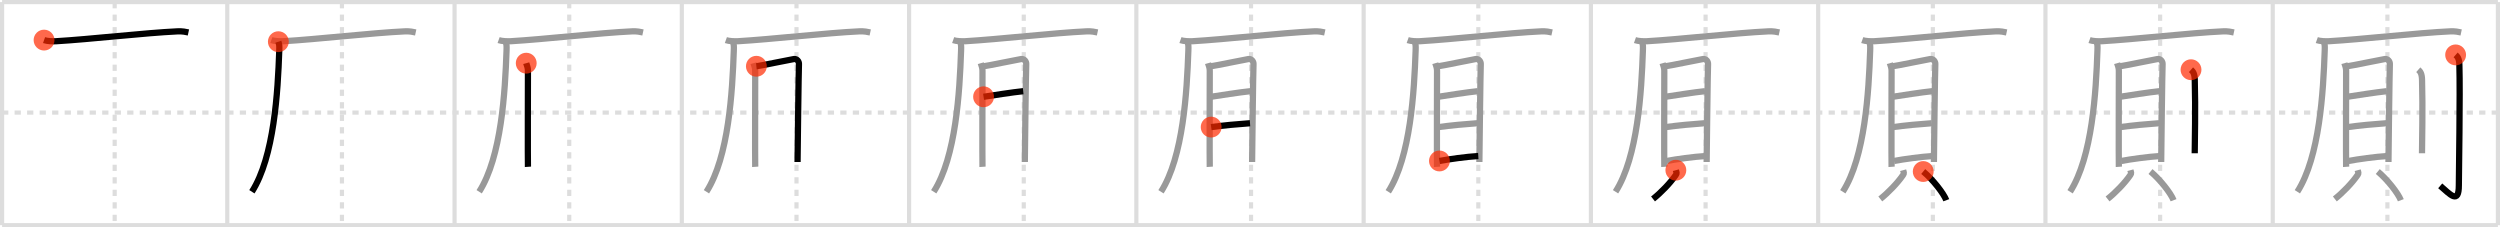 <svg width="1199px" height="109px" viewBox="0 0 1199 109" xmlns="http://www.w3.org/2000/svg" xmlns:xlink="http://www.w3.org/1999/xlink" xml:space="preserve" version="1.1"  baseProfile="full">
<line x1="1" y1="1" x2="1198" y2="1" style="stroke:#ddd;stroke-width:2" />
<line x1="1" y1="1" x2="1" y2="108" style="stroke:#ddd;stroke-width:2" />
<line x1="1" y1="108" x2="1198" y2="108" style="stroke:#ddd;stroke-width:2" />
<line x1="1198" y1="1" x2="1198" y2="108" style="stroke:#ddd;stroke-width:2" />
<line x1="109" y1="1" x2="109" y2="108" style="stroke:#ddd;stroke-width:2" />
<line x1="218" y1="1" x2="218" y2="108" style="stroke:#ddd;stroke-width:2" />
<line x1="327" y1="1" x2="327" y2="108" style="stroke:#ddd;stroke-width:2" />
<line x1="436" y1="1" x2="436" y2="108" style="stroke:#ddd;stroke-width:2" />
<line x1="545" y1="1" x2="545" y2="108" style="stroke:#ddd;stroke-width:2" />
<line x1="654" y1="1" x2="654" y2="108" style="stroke:#ddd;stroke-width:2" />
<line x1="763" y1="1" x2="763" y2="108" style="stroke:#ddd;stroke-width:2" />
<line x1="872" y1="1" x2="872" y2="108" style="stroke:#ddd;stroke-width:2" />
<line x1="981" y1="1" x2="981" y2="108" style="stroke:#ddd;stroke-width:2" />
<line x1="1090" y1="1" x2="1090" y2="108" style="stroke:#ddd;stroke-width:2" />
<line x1="1" y1="54" x2="1198" y2="54" style="stroke:#ddd;stroke-width:2;stroke-dasharray:3 3" />
<line x1="55" y1="1" x2="55" y2="108" style="stroke:#ddd;stroke-width:2;stroke-dasharray:3 3" />
<line x1="164" y1="1" x2="164" y2="108" style="stroke:#ddd;stroke-width:2;stroke-dasharray:3 3" />
<line x1="273" y1="1" x2="273" y2="108" style="stroke:#ddd;stroke-width:2;stroke-dasharray:3 3" />
<line x1="382" y1="1" x2="382" y2="108" style="stroke:#ddd;stroke-width:2;stroke-dasharray:3 3" />
<line x1="491" y1="1" x2="491" y2="108" style="stroke:#ddd;stroke-width:2;stroke-dasharray:3 3" />
<line x1="600" y1="1" x2="600" y2="108" style="stroke:#ddd;stroke-width:2;stroke-dasharray:3 3" />
<line x1="709" y1="1" x2="709" y2="108" style="stroke:#ddd;stroke-width:2;stroke-dasharray:3 3" />
<line x1="818" y1="1" x2="818" y2="108" style="stroke:#ddd;stroke-width:2;stroke-dasharray:3 3" />
<line x1="927" y1="1" x2="927" y2="108" style="stroke:#ddd;stroke-width:2;stroke-dasharray:3 3" />
<line x1="1036" y1="1" x2="1036" y2="108" style="stroke:#ddd;stroke-width:2;stroke-dasharray:3 3" />
<line x1="1145" y1="1" x2="1145" y2="108" style="stroke:#ddd;stroke-width:2;stroke-dasharray:3 3" />
<path d="M21.13,19.23c1.52,0.54,4.3,0.63,5.82,0.54c15.8-0.91,42.8-4.02,58.11-4.73c2.53-0.12,4.05,0.26,5.31,0.53" style="fill:none;stroke:black;stroke-width:3" />
<circle cx="21.13" cy="19.23" r="5" stroke-width="0" fill="#FF2A00" opacity="0.7" />
<path d="M130.13,19.23c1.52,0.54,4.3,0.63,5.82,0.54c15.8-0.91,42.8-4.02,58.11-4.73c2.53-0.12,4.05,0.26,5.31,0.53" style="fill:none;stroke:#999;stroke-width:3" />
<path d="M133.5,20c0.5,1.5,0.51,1.9,0.43,4.36C133.25,44,131.5,75.25,120.81,91.97" style="fill:none;stroke:black;stroke-width:3" />
<circle cx="133.5" cy="20.0" r="5" stroke-width="0" fill="#FF2A00" opacity="0.7" />
<path d="M239.13,19.23c1.52,0.54,4.3,0.63,5.82,0.54c15.8-0.91,42.8-4.02,58.11-4.73c2.53-0.12,4.05,0.26,5.31,0.53" style="fill:none;stroke:#999;stroke-width:3" />
<path d="M242.5,20c0.5,1.5,0.51,1.9,0.43,4.36C242.25,44,240.5,75.25,229.81,91.97" style="fill:none;stroke:#999;stroke-width:3" />
<path d="M252.38,30.3c0.33,1.19,0.82,2.07,0.82,3.65c0,1.58-0.11,44.48,0,46.06" style="fill:none;stroke:black;stroke-width:3" />
<circle cx="252.38" cy="30.3" r="5" stroke-width="0" fill="#FF2A00" opacity="0.7" />
<path d="M348.13,19.23c1.52,0.54,4.3,0.63,5.82,0.54c15.8-0.91,42.8-4.02,58.11-4.73c2.53-0.12,4.05,0.26,5.31,0.53" style="fill:none;stroke:#999;stroke-width:3" />
<path d="M351.5,20c0.5,1.5,0.51,1.9,0.43,4.36C351.25,44,349.5,75.25,338.81,91.97" style="fill:none;stroke:#999;stroke-width:3" />
<path d="M361.38,30.3c0.33,1.19,0.82,2.07,0.82,3.65c0,1.58-0.11,44.48,0,46.06" style="fill:none;stroke:#999;stroke-width:3" />
<path d="M362.76,31.78c1.89-0.2,16.26-3.22,17.98-3.46c1.43-0.2,2.56,1.1,2.44,2.57c-0.15,1.86-0.67,45.64-0.67,46.82" style="fill:none;stroke:black;stroke-width:3" />
<circle cx="362.76" cy="31.78" r="5" stroke-width="0" fill="#FF2A00" opacity="0.7" />
<path d="M457.13,19.23c1.52,0.54,4.3,0.63,5.82,0.54c15.8-0.91,42.8-4.02,58.11-4.73c2.53-0.12,4.05,0.26,5.31,0.53" style="fill:none;stroke:#999;stroke-width:3" />
<path d="M460.5,20c0.5,1.5,0.51,1.9,0.43,4.36C460.25,44,458.5,75.25,447.81,91.97" style="fill:none;stroke:#999;stroke-width:3" />
<path d="M470.38,30.3c0.33,1.19,0.82,2.07,0.82,3.65c0,1.58-0.11,44.48,0,46.06" style="fill:none;stroke:#999;stroke-width:3" />
<path d="M471.76,31.78c1.89-0.2,16.26-3.22,17.98-3.46c1.43-0.2,2.56,1.1,2.44,2.57c-0.15,1.86-0.67,45.64-0.67,46.82" style="fill:none;stroke:#999;stroke-width:3" />
<path d="M471.72,46.42c3.9-0.6,14.05-2.2,19.01-2.69" style="fill:none;stroke:black;stroke-width:3" />
<circle cx="471.72" cy="46.42" r="5" stroke-width="0" fill="#FF2A00" opacity="0.7" />
<path d="M566.13,19.23c1.52,0.54,4.3,0.63,5.82,0.54c15.8-0.91,42.8-4.02,58.11-4.73c2.53-0.12,4.05,0.26,5.31,0.53" style="fill:none;stroke:#999;stroke-width:3" />
<path d="M569.5,20c0.5,1.5,0.51,1.9,0.43,4.36C569.25,44,567.5,75.25,556.81,91.97" style="fill:none;stroke:#999;stroke-width:3" />
<path d="M579.38,30.3c0.33,1.19,0.82,2.07,0.82,3.65c0,1.58-0.11,44.48,0,46.06" style="fill:none;stroke:#999;stroke-width:3" />
<path d="M580.76,31.78c1.89-0.2,16.26-3.22,17.98-3.46c1.43-0.2,2.56,1.1,2.44,2.57c-0.15,1.86-0.67,45.64-0.67,46.82" style="fill:none;stroke:#999;stroke-width:3" />
<path d="M580.72,46.42c3.9-0.6,14.05-2.2,19.01-2.69" style="fill:none;stroke:#999;stroke-width:3" />
<path d="M580.88,60.95c5.74-0.79,12.81-1.45,18.63-1.85" style="fill:none;stroke:black;stroke-width:3" />
<circle cx="580.88" cy="60.95" r="5" stroke-width="0" fill="#FF2A00" opacity="0.7" />
<path d="M675.13,19.23c1.52,0.54,4.3,0.63,5.82,0.54c15.8-0.91,42.8-4.02,58.11-4.73c2.53-0.12,4.05,0.26,5.31,0.53" style="fill:none;stroke:#999;stroke-width:3" />
<path d="M678.5,20c0.5,1.5,0.51,1.9,0.43,4.36C678.25,44,676.5,75.25,665.81,91.97" style="fill:none;stroke:#999;stroke-width:3" />
<path d="M688.38,30.3c0.33,1.19,0.82,2.07,0.82,3.65c0,1.58-0.11,44.48,0,46.06" style="fill:none;stroke:#999;stroke-width:3" />
<path d="M689.76,31.78c1.89-0.2,16.26-3.22,17.98-3.46c1.43-0.2,2.56,1.1,2.44,2.57c-0.15,1.86-0.67,45.64-0.67,46.82" style="fill:none;stroke:#999;stroke-width:3" />
<path d="M689.72,46.42c3.9-0.6,14.05-2.2,19.01-2.69" style="fill:none;stroke:#999;stroke-width:3" />
<path d="M689.88,60.95c5.74-0.79,12.81-1.45,18.63-1.85" style="fill:none;stroke:#999;stroke-width:3" />
<path d="M690.36,77.2c4.53-0.86,12.86-2.03,18.63-2.37" style="fill:none;stroke:black;stroke-width:3" />
<circle cx="690.36" cy="77.2" r="5" stroke-width="0" fill="#FF2A00" opacity="0.7" />
<path d="M784.13,19.23c1.52,0.54,4.3,0.63,5.82,0.54c15.8-0.91,42.8-4.02,58.11-4.73c2.53-0.12,4.05,0.26,5.31,0.53" style="fill:none;stroke:#999;stroke-width:3" />
<path d="M787.5,20c0.5,1.5,0.51,1.9,0.43,4.36C787.25,44,785.5,75.25,774.81,91.97" style="fill:none;stroke:#999;stroke-width:3" />
<path d="M797.38,30.3c0.33,1.19,0.82,2.07,0.82,3.65c0,1.58-0.11,44.48,0,46.06" style="fill:none;stroke:#999;stroke-width:3" />
<path d="M798.76,31.78c1.89-0.2,16.26-3.22,17.98-3.46c1.43-0.2,2.56,1.1,2.44,2.57c-0.15,1.86-0.67,45.64-0.67,46.82" style="fill:none;stroke:#999;stroke-width:3" />
<path d="M798.72,46.42c3.9-0.6,14.05-2.2,19.01-2.69" style="fill:none;stroke:#999;stroke-width:3" />
<path d="M798.88,60.95c5.74-0.79,12.81-1.45,18.63-1.85" style="fill:none;stroke:#999;stroke-width:3" />
<path d="M799.36,77.2c4.53-0.86,12.86-2.03,18.63-2.37" style="fill:none;stroke:#999;stroke-width:3" />
<path d="M803.74,81.63c0.31,1.13,0.58,1.41,0,2.26c-2.61,3.82-7.21,8.59-10.95,11.53" style="fill:none;stroke:black;stroke-width:3" />
<circle cx="803.74" cy="81.63" r="5" stroke-width="0" fill="#FF2A00" opacity="0.7" />
<path d="M893.13,19.23c1.52,0.54,4.3,0.63,5.82,0.54c15.8-0.91,42.8-4.02,58.11-4.73c2.53-0.12,4.05,0.26,5.31,0.53" style="fill:none;stroke:#999;stroke-width:3" />
<path d="M896.5,20c0.5,1.5,0.51,1.9,0.43,4.36C896.25,44,894.5,75.25,883.81,91.97" style="fill:none;stroke:#999;stroke-width:3" />
<path d="M906.38,30.3c0.33,1.19,0.82,2.07,0.82,3.65c0,1.58-0.11,44.48,0,46.06" style="fill:none;stroke:#999;stroke-width:3" />
<path d="M907.76,31.78c1.89-0.2,16.26-3.22,17.98-3.46c1.43-0.2,2.56,1.1,2.44,2.57c-0.15,1.86-0.67,45.64-0.67,46.82" style="fill:none;stroke:#999;stroke-width:3" />
<path d="M907.72,46.42c3.9-0.6,14.05-2.2,19.01-2.69" style="fill:none;stroke:#999;stroke-width:3" />
<path d="M907.88,60.95c5.74-0.79,12.81-1.45,18.63-1.85" style="fill:none;stroke:#999;stroke-width:3" />
<path d="M908.36,77.2c4.53-0.86,12.86-2.03,18.63-2.37" style="fill:none;stroke:#999;stroke-width:3" />
<path d="M912.74,81.63c0.31,1.13,0.58,1.41,0,2.26c-2.61,3.82-7.21,8.59-10.95,11.53" style="fill:none;stroke:#999;stroke-width:3" />
<path d="M922.38,82.26c4.51,3.73,9.83,10.5,11.06,13.77" style="fill:none;stroke:black;stroke-width:3" />
<circle cx="922.38" cy="82.26" r="5" stroke-width="0" fill="#FF2A00" opacity="0.7" />
<path d="M1002.13,19.23c1.52,0.54,4.3,0.63,5.82,0.54c15.8-0.91,42.8-4.02,58.11-4.73c2.53-0.12,4.05,0.26,5.31,0.53" style="fill:none;stroke:#999;stroke-width:3" />
<path d="M1005.5,20c0.5,1.5,0.51,1.9,0.43,4.36C1005.25,44,1003.5,75.25,992.81,91.97" style="fill:none;stroke:#999;stroke-width:3" />
<path d="M1015.38,30.3c0.33,1.19,0.82,2.07,0.82,3.65c0,1.58-0.11,44.48,0,46.06" style="fill:none;stroke:#999;stroke-width:3" />
<path d="M1016.76,31.78c1.89-0.2,16.26-3.22,17.98-3.46c1.43-0.2,2.56,1.1,2.44,2.57c-0.15,1.86-0.67,45.64-0.67,46.82" style="fill:none;stroke:#999;stroke-width:3" />
<path d="M1016.72,46.42c3.9-0.6,14.05-2.2,19.01-2.69" style="fill:none;stroke:#999;stroke-width:3" />
<path d="M1016.88,60.95c5.74-0.79,12.81-1.45,18.63-1.85" style="fill:none;stroke:#999;stroke-width:3" />
<path d="M1017.36,77.2c4.53-0.86,12.86-2.03,18.63-2.37" style="fill:none;stroke:#999;stroke-width:3" />
<path d="M1021.74,81.63c0.31,1.13,0.58,1.41,0,2.26c-2.61,3.82-7.21,8.59-10.95,11.53" style="fill:none;stroke:#999;stroke-width:3" />
<path d="M1031.38,82.26c4.51,3.73,9.83,10.5,11.06,13.77" style="fill:none;stroke:#999;stroke-width:3" />
<path d="M1050.81,33.44c1.01,0.88,1.72,1.9,1.8,4.81c0.41,13.95-0.02,30.51-0.02,35.27" style="fill:none;stroke:black;stroke-width:3" />
<circle cx="1050.81" cy="33.44" r="5" stroke-width="0" fill="#FF2A00" opacity="0.7" />
<path d="M1111.13,19.23c1.52,0.54,4.3,0.63,5.82,0.54c15.8-0.91,42.8-4.02,58.11-4.73c2.53-0.12,4.05,0.26,5.31,0.53" style="fill:none;stroke:#999;stroke-width:3" />
<path d="M1114.5,20c0.5,1.5,0.51,1.9,0.43,4.36C1114.25,44,1112.5,75.25,1101.81,91.97" style="fill:none;stroke:#999;stroke-width:3" />
<path d="M1124.38,30.3c0.33,1.19,0.82,2.07,0.82,3.65c0,1.58-0.11,44.48,0,46.06" style="fill:none;stroke:#999;stroke-width:3" />
<path d="M1125.76,31.78c1.89-0.2,16.26-3.22,17.98-3.46c1.43-0.2,2.56,1.1,2.44,2.57c-0.15,1.86-0.67,45.64-0.67,46.82" style="fill:none;stroke:#999;stroke-width:3" />
<path d="M1125.72,46.42c3.9-0.6,14.05-2.2,19.01-2.69" style="fill:none;stroke:#999;stroke-width:3" />
<path d="M1125.88,60.95c5.74-0.79,12.81-1.45,18.63-1.85" style="fill:none;stroke:#999;stroke-width:3" />
<path d="M1126.36,77.2c4.53-0.86,12.86-2.03,18.63-2.37" style="fill:none;stroke:#999;stroke-width:3" />
<path d="M1130.74,81.63c0.31,1.13,0.58,1.41,0,2.26c-2.61,3.82-7.21,8.59-10.95,11.53" style="fill:none;stroke:#999;stroke-width:3" />
<path d="M1140.38,82.26c4.51,3.73,9.83,10.5,11.06,13.77" style="fill:none;stroke:#999;stroke-width:3" />
<path d="M1159.81,33.44c1.01,0.88,1.72,1.9,1.8,4.81c0.41,13.95-0.02,30.51-0.02,35.27" style="fill:none;stroke:#999;stroke-width:3" />
<path d="M1177.72,26.33c1.01,0.88,1.72,1.9,1.8,4.81c0.41,13.95-0.26,53-0.26,57.75c0,9.35-4.12,4.34-8.94,0.24" style="fill:none;stroke:black;stroke-width:3" />
<circle cx="1177.72" cy="26.33" r="5" stroke-width="0" fill="#FF2A00" opacity="0.7" />
</svg>
